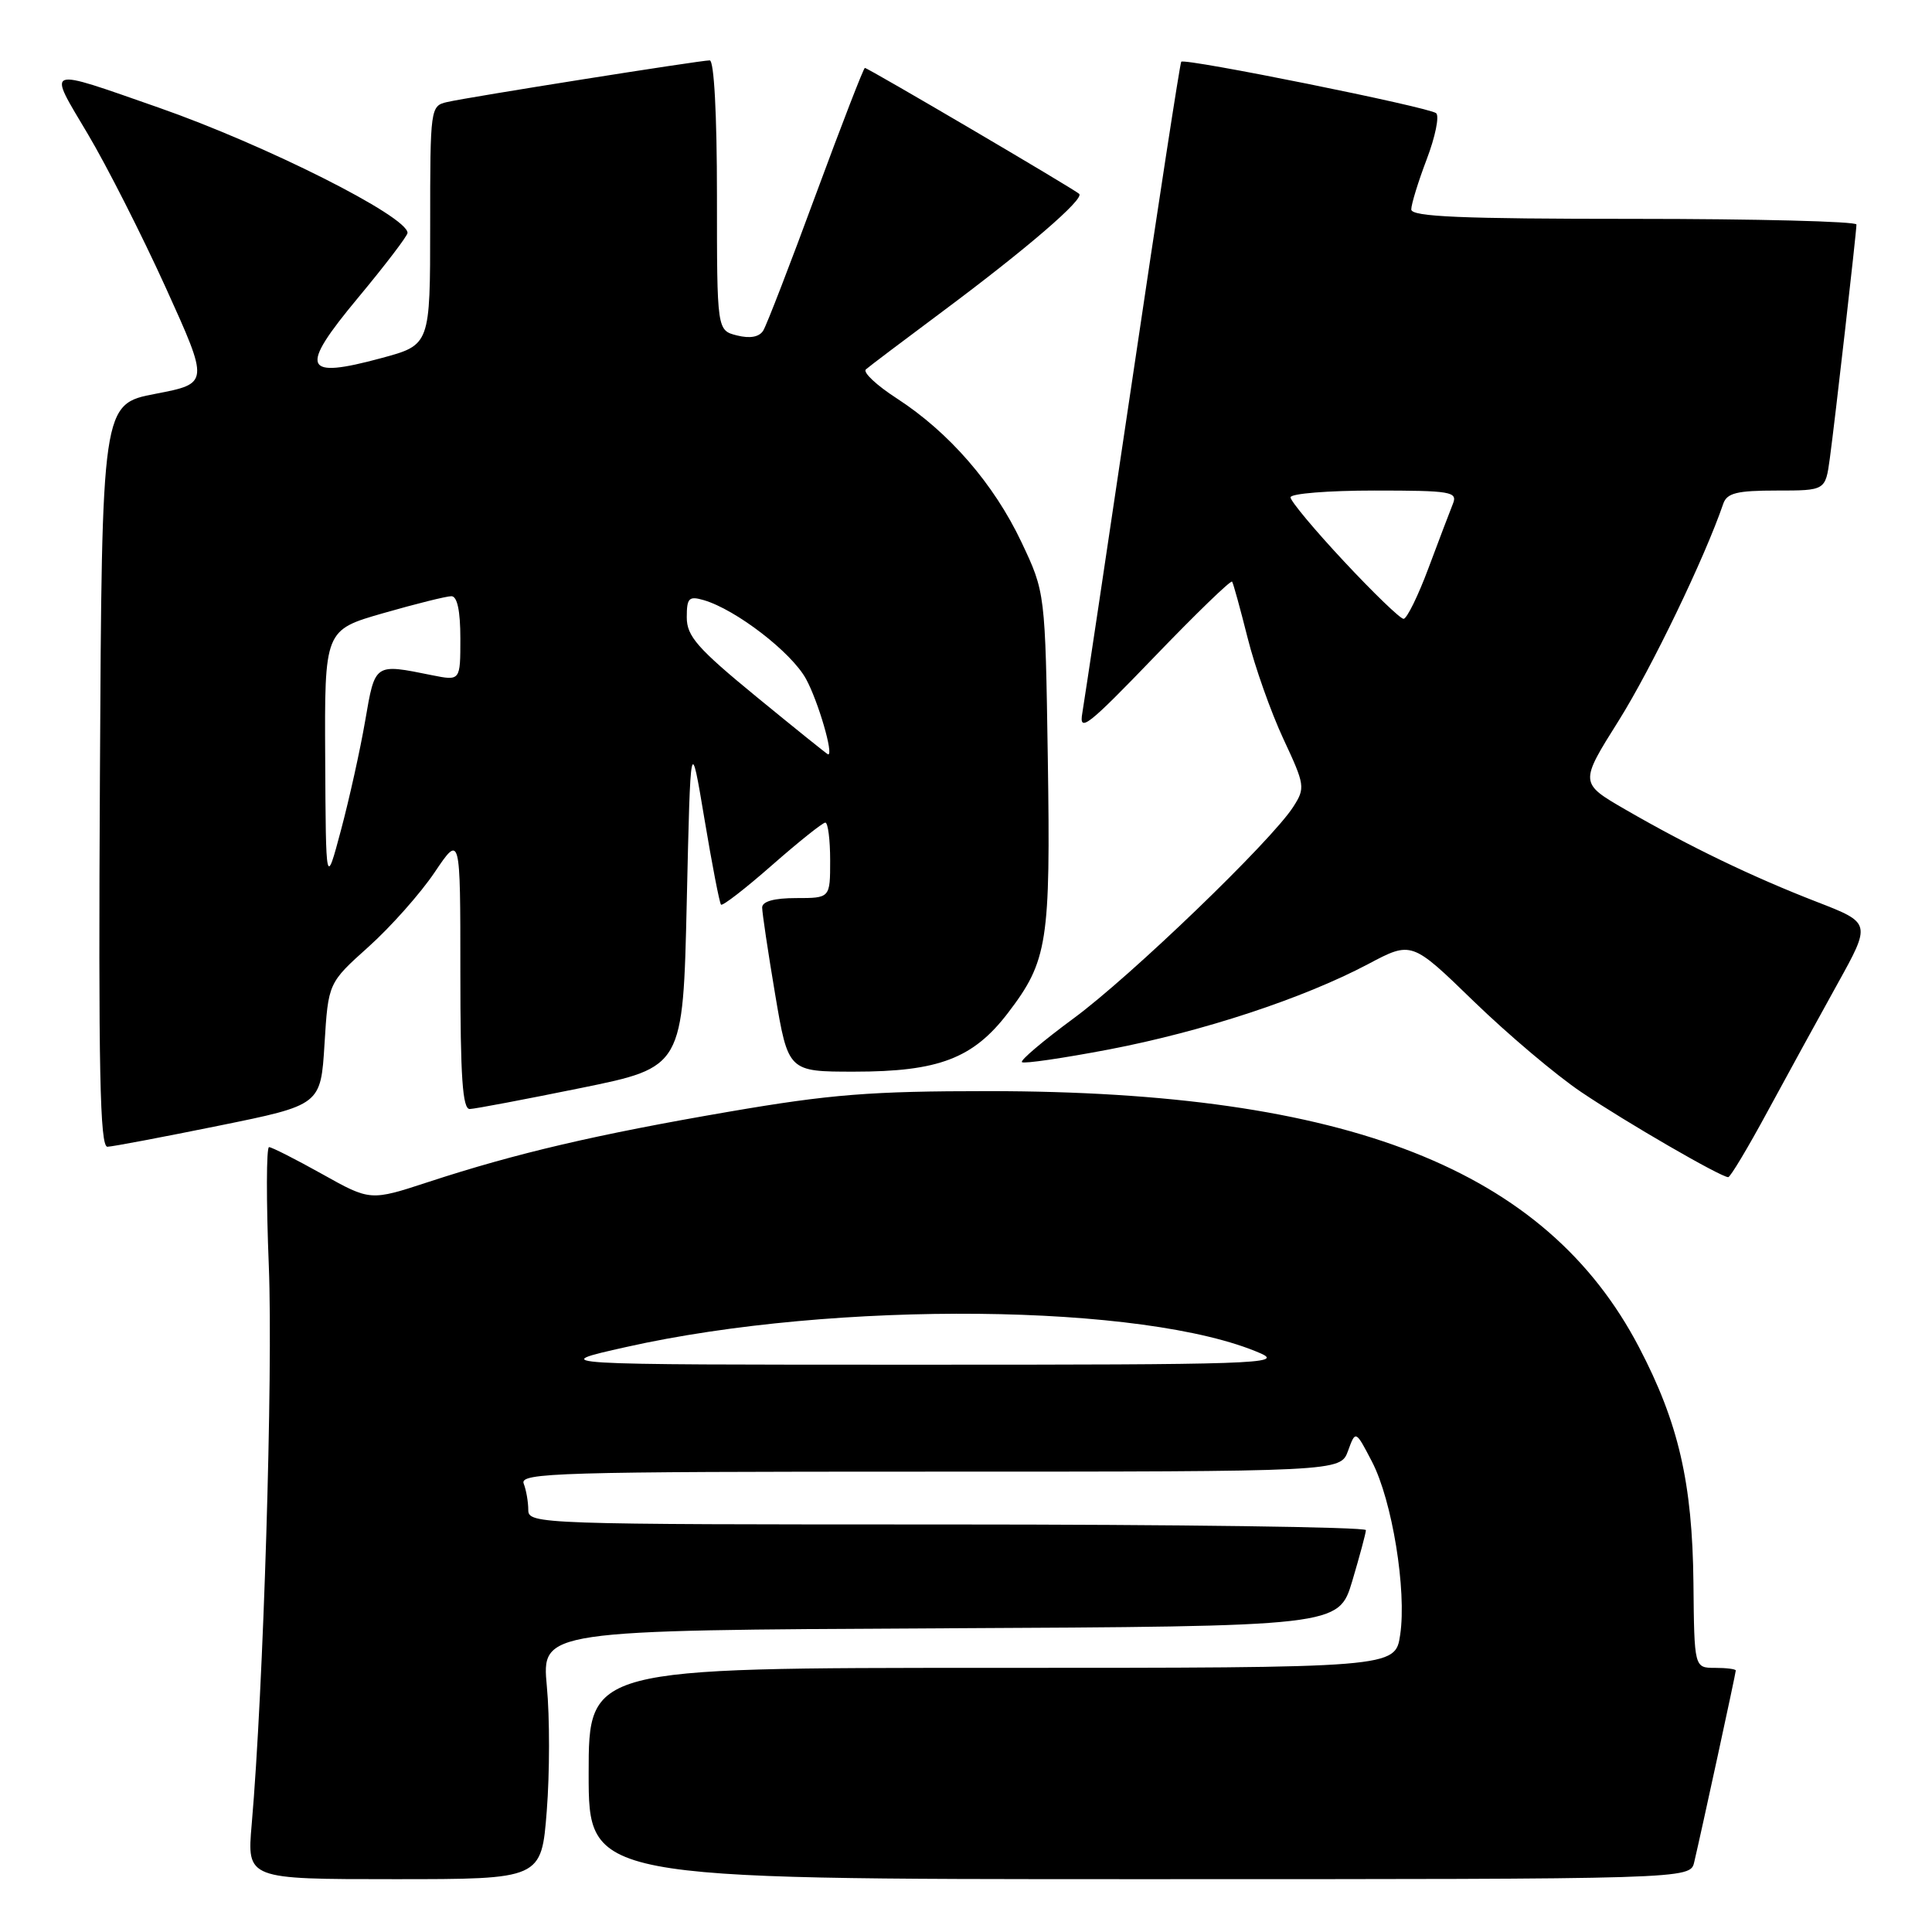 <?xml version="1.0" encoding="UTF-8" standalone="no"?>
<!DOCTYPE svg PUBLIC "-//W3C//DTD SVG 1.1//EN" "http://www.w3.org/Graphics/SVG/1.1/DTD/svg11.dtd" >
<svg xmlns="http://www.w3.org/2000/svg" xmlns:xlink="http://www.w3.org/1999/xlink" version="1.1" viewBox="0 0 256 256">
 <g >
 <path fill="currentColor"
d=" M 72.45 239.94 C 72.84 234.96 72.85 227.54 72.46 223.45 C 71.77 216.02 71.77 216.02 124.57 215.76 C 177.38 215.50 177.38 215.50 179.18 209.50 C 180.16 206.20 180.98 203.16 180.99 202.75 C 180.99 202.34 156.03 202.00 125.50 202.00 C 71.46 202.00 70.00 201.95 70.00 200.08 C 70.00 199.03 69.73 197.45 69.39 196.58 C 68.84 195.15 73.99 195.00 123.20 195.00 C 177.61 195.00 177.61 195.00 178.62 192.25 C 179.62 189.50 179.62 189.50 181.79 193.67 C 184.47 198.81 186.41 210.75 185.53 216.62 C 184.88 221.00 184.88 221.00 131.44 221.00 C 78.00 221.00 78.00 221.00 78.00 235.00 C 78.00 249.00 78.00 249.00 150.98 249.00 C 223.96 249.00 223.96 249.00 224.49 246.75 C 225.45 242.69 230.00 221.71 230.00 221.35 C 230.00 221.16 228.76 221.00 227.25 221.00 C 224.50 221.00 224.50 221.00 224.39 209.75 C 224.25 196.49 222.42 188.53 217.17 178.50 C 204.84 154.92 178.62 144.60 131.00 144.58 C 115.37 144.58 110.03 145.00 96.58 147.31 C 79.00 150.33 68.43 152.80 56.79 156.61 C 49.07 159.14 49.07 159.14 42.69 155.57 C 39.18 153.61 36.01 152.00 35.65 152.00 C 35.29 152.00 35.27 159.09 35.62 167.75 C 36.19 182.09 34.91 223.84 33.35 241.75 C 32.72 249.00 32.72 249.00 52.23 249.00 C 71.74 249.00 71.74 249.00 72.45 239.94 Z  M 234.23 147.24 C 236.84 142.43 240.99 134.85 243.46 130.40 C 247.95 122.30 247.95 122.30 240.73 119.50 C 232.24 116.21 223.87 112.18 215.39 107.28 C 209.29 103.75 209.29 103.75 214.51 95.45 C 218.84 88.53 225.89 73.91 228.34 66.75 C 228.83 65.33 230.14 65.00 235.41 65.00 C 241.88 65.00 241.88 65.00 242.46 60.75 C 243.14 55.76 245.98 30.84 245.99 29.75 C 246.00 29.34 232.72 29.00 216.50 29.00 C 193.57 29.00 187.00 28.72 187.00 27.75 C 187.00 27.06 187.92 24.07 189.05 21.10 C 190.18 18.13 190.74 15.39 190.30 15.00 C 189.41 14.21 156.98 7.67 156.52 8.18 C 156.36 8.36 153.46 27.17 150.08 50.00 C 146.69 72.83 143.69 92.85 143.41 94.50 C 142.95 97.13 144.13 96.21 152.93 87.07 C 158.45 81.33 163.10 76.83 163.26 77.07 C 163.42 77.30 164.34 80.65 165.31 84.50 C 166.27 88.35 168.41 94.38 170.05 97.90 C 172.92 104.04 172.97 104.40 171.37 106.90 C 168.47 111.43 149.79 129.41 142.23 134.96 C 138.24 137.90 135.16 140.50 135.41 140.74 C 135.65 140.98 140.84 140.22 146.94 139.06 C 159.41 136.67 172.67 132.30 181.28 127.75 C 187.05 124.69 187.05 124.69 195.28 132.68 C 199.80 137.06 206.21 142.48 209.53 144.71 C 215.46 148.71 228.02 155.98 229.00 155.98 C 229.28 155.98 231.63 152.05 234.23 147.24 Z  M 29.00 149.16 C 42.50 146.42 42.50 146.42 43.00 138.33 C 43.50 130.24 43.50 130.24 48.84 125.45 C 51.78 122.81 55.72 118.37 57.59 115.59 C 61.00 110.53 61.00 110.53 61.00 128.76 C 61.00 142.71 61.29 146.99 62.25 146.95 C 62.94 146.93 69.58 145.67 77.00 144.16 C 90.50 141.41 90.50 141.41 91.00 119.46 C 91.50 97.50 91.50 97.50 93.34 108.50 C 94.35 114.55 95.34 119.67 95.54 119.87 C 95.75 120.08 98.79 117.72 102.32 114.62 C 105.84 111.53 109.01 109.00 109.36 109.00 C 109.71 109.00 110.00 111.25 110.00 114.00 C 110.00 119.00 110.00 119.00 105.50 119.00 C 102.57 119.00 101.00 119.44 100.99 120.25 C 100.99 120.94 101.76 126.11 102.71 131.75 C 104.44 142.00 104.44 142.00 113.20 142.00 C 124.38 142.00 128.95 140.25 133.56 134.22 C 138.83 127.32 139.21 124.87 138.84 100.49 C 138.50 78.50 138.50 78.50 135.34 71.82 C 131.68 64.10 125.77 57.29 118.83 52.79 C 116.15 51.06 114.31 49.33 114.73 48.95 C 115.15 48.57 119.78 45.08 125.00 41.19 C 136.07 32.94 143.71 26.36 143.00 25.69 C 142.34 25.06 115.01 9.00 114.60 9.00 C 114.43 9.00 111.51 16.54 108.11 25.75 C 104.72 34.96 101.58 43.09 101.13 43.81 C 100.60 44.66 99.38 44.88 97.66 44.45 C 95.00 43.78 95.00 43.78 95.00 25.89 C 95.00 15.18 94.62 8.00 94.04 8.00 C 92.77 8.00 62.11 12.86 59.25 13.52 C 57.03 14.03 57.00 14.27 57.00 29.87 C 57.00 45.70 57.00 45.70 50.57 47.44 C 40.12 50.27 39.58 48.91 47.44 39.46 C 51.05 35.12 54.00 31.25 54.00 30.86 C 54.00 28.67 35.17 19.20 21.00 14.25 C 5.72 8.92 6.27 8.72 11.62 17.73 C 14.16 22.00 18.82 31.19 21.98 38.15 C 27.72 50.81 27.72 50.81 20.61 52.18 C 13.50 53.54 13.50 53.54 13.24 102.77 C 13.03 141.84 13.24 151.99 14.24 151.95 C 14.93 151.93 21.57 150.67 29.00 149.16 Z  M 83.00 178.48 C 110.67 172.28 151.79 172.69 167.00 179.31 C 170.20 180.70 166.24 180.84 121.50 180.83 C 72.50 180.83 72.50 180.83 83.00 178.48 Z  M 178.10 74.40 C 174.19 70.22 171.00 66.39 171.00 65.90 C 171.00 65.40 176.00 65.00 182.11 65.00 C 192.28 65.00 193.16 65.15 192.52 66.75 C 192.13 67.71 190.68 71.54 189.29 75.25 C 187.91 78.96 186.41 82.00 185.98 82.00 C 185.55 82.00 182.00 78.58 178.10 74.40 Z  M 43.09 100.49 C 43.00 83.48 43.00 83.48 50.81 81.24 C 55.10 80.01 59.15 79.00 59.81 79.00 C 60.59 79.00 61.00 80.94 61.00 84.61 C 61.00 90.22 61.00 90.22 57.25 89.47 C 49.58 87.92 49.71 87.83 48.39 95.50 C 47.73 99.35 46.28 105.88 45.18 110.00 C 43.18 117.50 43.18 117.50 43.09 100.49 Z  M 100.25 92.34 C 92.40 85.90 91.00 84.30 91.00 81.80 C 91.00 79.23 91.28 78.95 93.25 79.52 C 97.52 80.77 104.87 86.43 106.80 89.96 C 108.41 92.90 110.51 100.09 109.72 99.96 C 109.60 99.94 105.34 96.51 100.25 92.34 Z "/>
</g>
</svg>